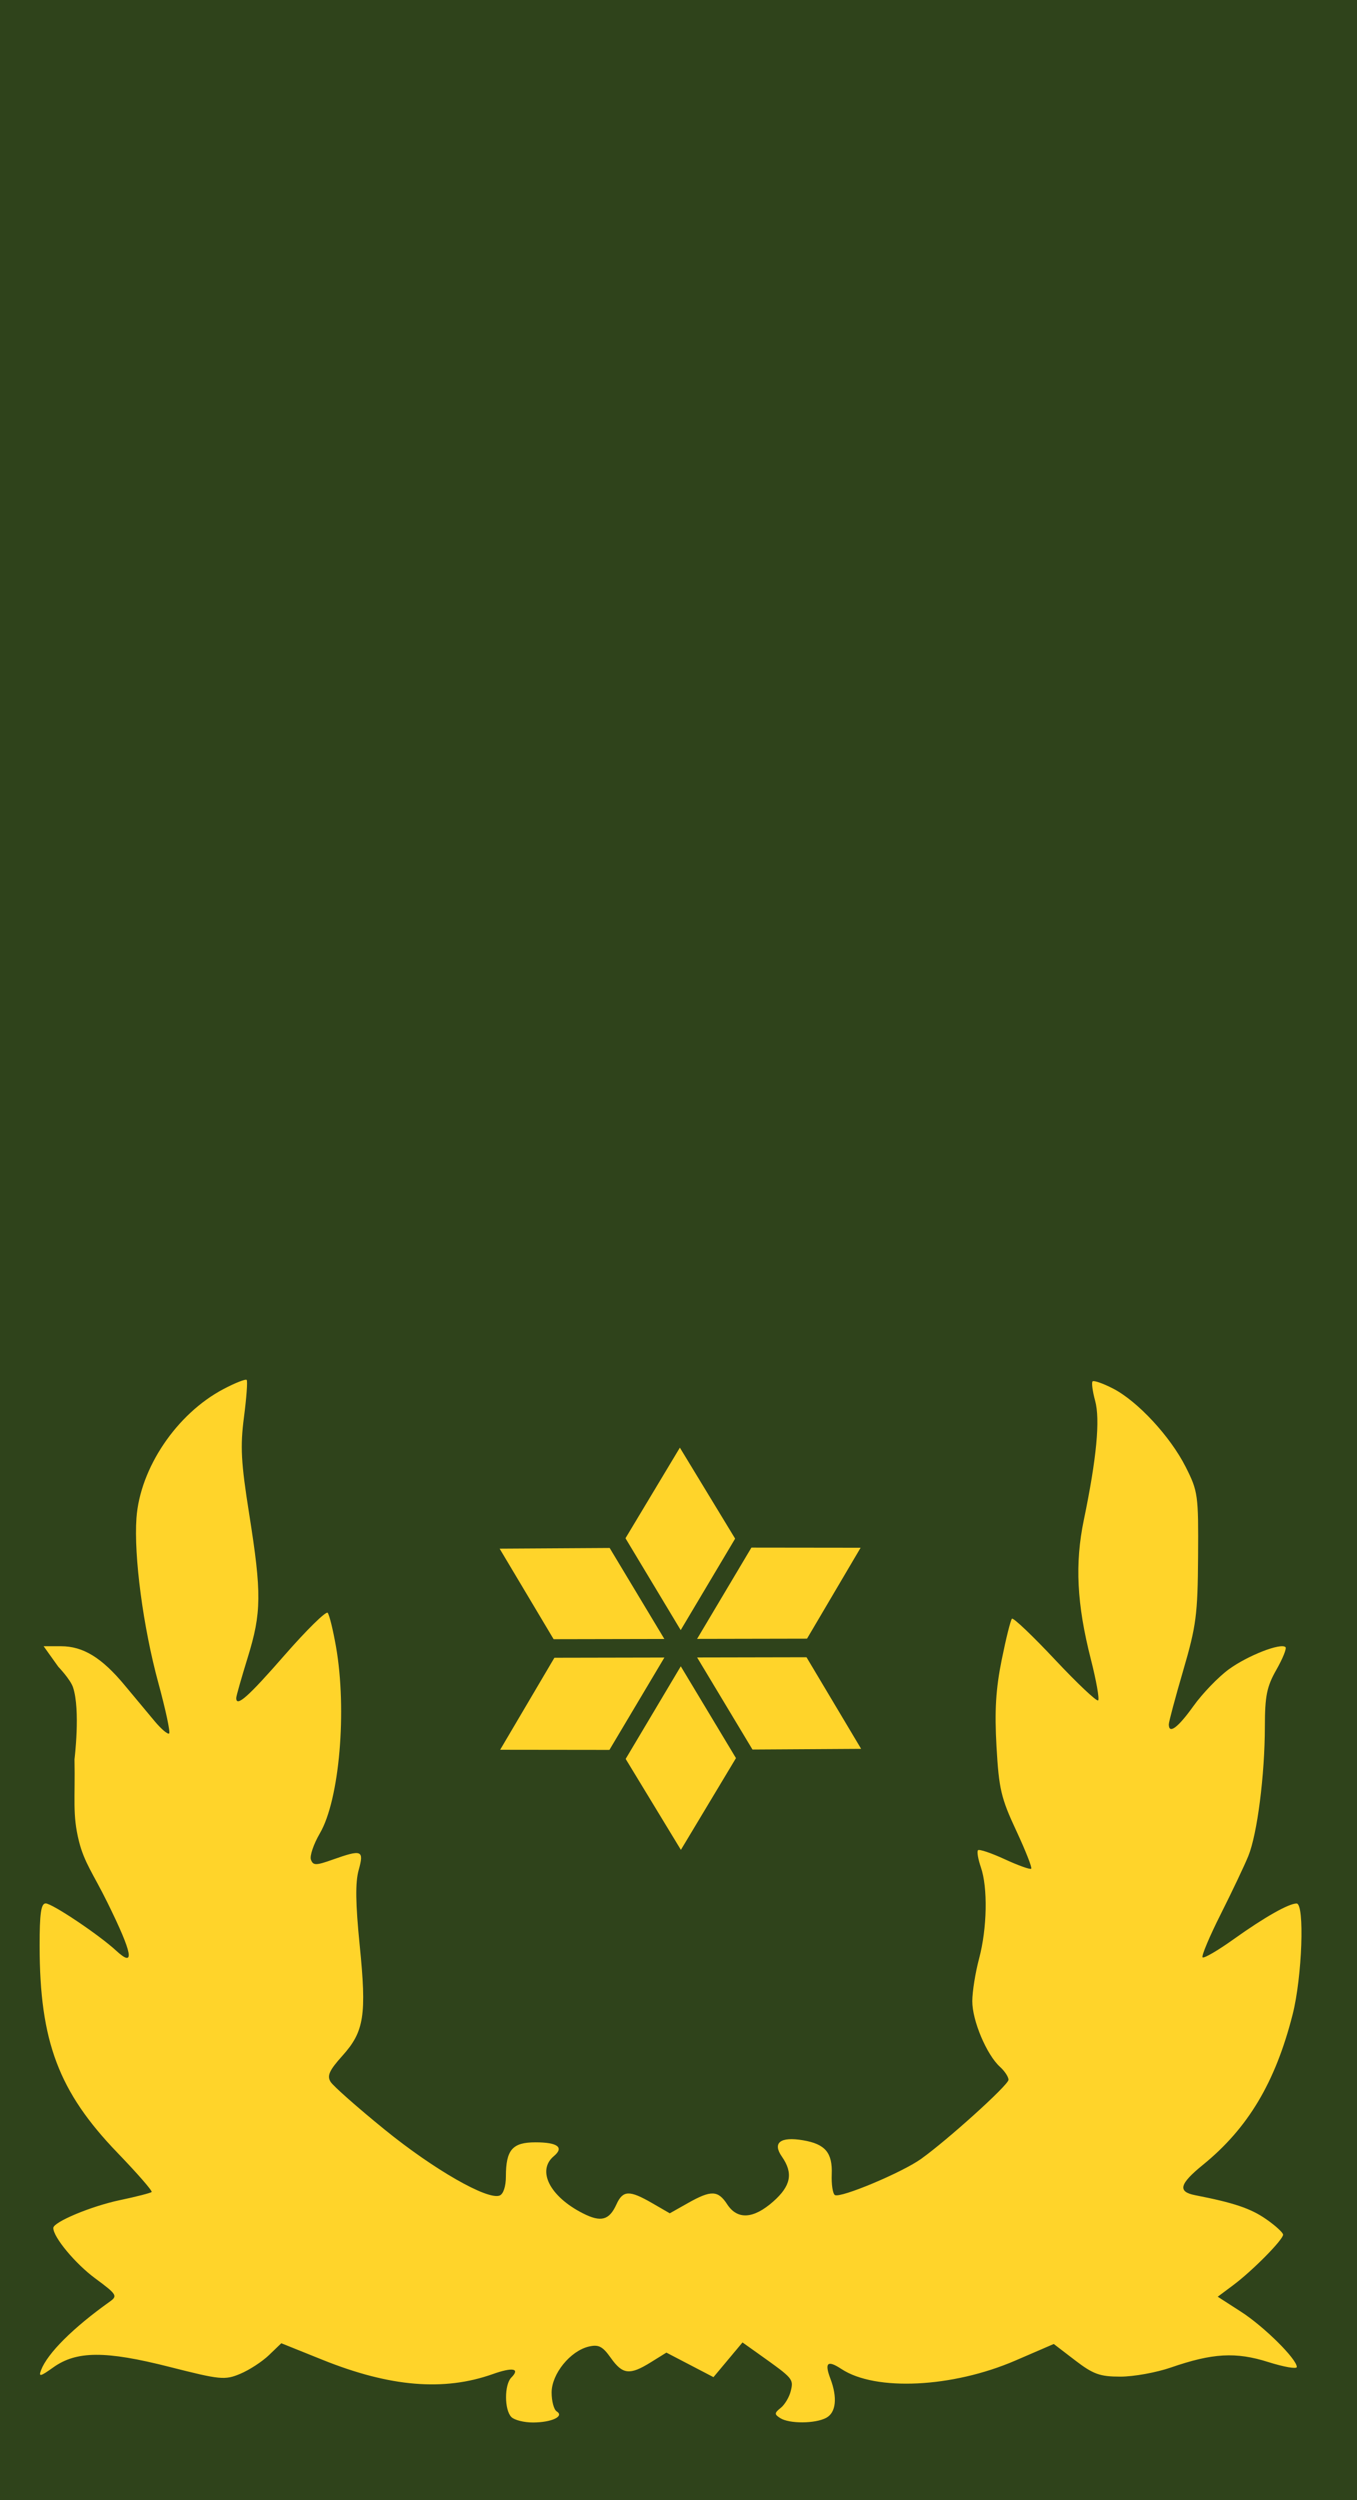 <?xml version="1.0" encoding="UTF-8" standalone="no"?>
<!-- Created with Inkscape (http://www.inkscape.org/) -->

<svg
   xmlns:dc="http://purl.org/dc/elements/1.1/"
   xmlns:cc="http://creativecommons.org/ns#"
   xmlns:rdf="http://www.w3.org/1999/02/22-rdf-syntax-ns#"
   xmlns:svg="http://www.w3.org/2000/svg"
   xmlns="http://www.w3.org/2000/svg"
   xmlns:xlink="http://www.w3.org/1999/xlink"
   xmlns:sodipodi="http://sodipodi.sourceforge.net/DTD/sodipodi-0.dtd"
   xmlns:inkscape="http://www.inkscape.org/namespaces/inkscape"
   version="1.0"
   width="95"
   height="175"
   id="svg2"
   sodipodi:docname="RNA-OF-6.svg"
   inkscape:version="0.92.0 r15299">
  <sodipodi:namedview
     pagecolor="#ffffff"
     bordercolor="#666666"
     borderopacity="1"
     objecttolerance="10"
     gridtolerance="10"
     guidetolerance="10"
     inkscape:pageopacity="0"
     inkscape:pageshadow="2"
     inkscape:window-width="1920"
     inkscape:window-height="1137"
     id="namedview79"
     showgrid="false"
     inkscape:zoom="2.5513514"
     inkscape:cx="3.0462864"
     inkscape:cy="68.141209"
     inkscape:window-x="-8"
     inkscape:window-y="-8"
     inkscape:window-maximized="1"
     inkscape:current-layer="svg2" />
  <defs
     id="defs5">
    <linearGradient
       id="linearGradient6958">
      <stop
         id="stop6960"
         style="stop-color:#f8d12c;stop-opacity:1"
         offset="0" />
      <stop
         id="stop6962"
         style="stop-color:#c8a106;stop-opacity:1"
         offset="1" />
    </linearGradient>
    <linearGradient
       id="linearGradient6952">
      <stop
         id="stop6954"
         style="stop-color:#2c2401;stop-opacity:1"
         offset="0" />
      <stop
         id="stop6956"
         style="stop-color:#020100;stop-opacity:1"
         offset="1" />
    </linearGradient>
    <linearGradient
       id="linearGradient6848">
      <stop
         id="stop6850"
         style="stop-color:#f7d01e;stop-opacity:1"
         offset="0" />
      <stop
         id="stop6852"
         style="stop-color:#493c02;stop-opacity:1"
         offset="1" />
    </linearGradient>
    <linearGradient
       id="linearGradient6840">
      <stop
         id="stop6842"
         style="stop-color:#f8d12c;stop-opacity:1"
         offset="0" />
      <stop
         id="stop6844"
         style="stop-color:#715b03;stop-opacity:1"
         offset="1" />
    </linearGradient>
    <linearGradient
       id="linearGradient6674">
      <stop
         id="stop6676"
         style="stop-color:#e8e244;stop-opacity:1"
         offset="0" />
      <stop
         id="stop6678"
         style="stop-color:#6e5a04;stop-opacity:1"
         offset="1" />
    </linearGradient>
    <linearGradient
       x1="14.013"
       y1="108.142"
       x2="83.519"
       y2="165.644"
       id="linearGradient6846"
       xlink:href="#linearGradient6840"
       gradientUnits="userSpaceOnUse"
       gradientTransform="translate(-5.187,-5)" />
    <linearGradient
       x1="-565.103"
       y1="31.872"
       x2="-500.867"
       y2="105.204"
       id="linearGradient6854"
       xlink:href="#linearGradient6952"
       gradientUnits="userSpaceOnUse"
       gradientTransform="translate(0,23.725)" />
    <linearGradient
       x1="-559.739"
       y1="59.911"
       x2="-506.231"
       y2="124.615"
       id="linearGradient6856"
       xlink:href="#linearGradient6848"
       gradientUnits="userSpaceOnUse"
       gradientTransform="translate(0,23.725)" />
    <linearGradient
       x1="-559.739"
       y1="59.911"
       x2="-506.231"
       y2="124.615"
       id="linearGradient6858"
       xlink:href="#linearGradient6848"
       gradientUnits="userSpaceOnUse"
       gradientTransform="translate(0,23.725)" />
    <linearGradient
       x1="-559.739"
       y1="59.911"
       x2="-506.231"
       y2="124.615"
       id="linearGradient6860"
       xlink:href="#linearGradient6848"
       gradientUnits="userSpaceOnUse"
       gradientTransform="translate(0,23.725)" />
    <linearGradient
       x1="-559.739"
       y1="59.911"
       x2="-506.231"
       y2="124.615"
       id="linearGradient6862"
       xlink:href="#linearGradient6848"
       gradientUnits="userSpaceOnUse"
       gradientTransform="translate(0,23.725)" />
    <linearGradient
       x1="-559.739"
       y1="59.911"
       x2="-506.231"
       y2="124.615"
       id="linearGradient6864"
       xlink:href="#linearGradient6848"
       gradientUnits="userSpaceOnUse"
       gradientTransform="translate(0,23.725)" />
    <linearGradient
       x1="-559.739"
       y1="59.911"
       x2="-506.231"
       y2="124.615"
       id="linearGradient6866"
       xlink:href="#linearGradient6848"
       gradientUnits="userSpaceOnUse"
       gradientTransform="translate(0,23.725)" />
    <linearGradient
       x1="-559.739"
       y1="59.911"
       x2="-506.231"
       y2="124.615"
       id="linearGradient6882"
       xlink:href="#linearGradient6848"
       gradientUnits="userSpaceOnUse"
       gradientTransform="translate(-1.839,298.637)" />
    <linearGradient
       x1="-559.739"
       y1="59.911"
       x2="-506.231"
       y2="124.615"
       id="linearGradient6884"
       xlink:href="#linearGradient6848"
       gradientUnits="userSpaceOnUse"
       gradientTransform="translate(-1.839,298.637)" />
    <linearGradient
       x1="-559.739"
       y1="59.911"
       x2="-506.231"
       y2="124.615"
       id="linearGradient6886"
       xlink:href="#linearGradient6848"
       gradientUnits="userSpaceOnUse"
       gradientTransform="translate(-1.839,298.637)" />
    <linearGradient
       x1="-559.739"
       y1="59.911"
       x2="-506.231"
       y2="124.615"
       id="linearGradient6888"
       xlink:href="#linearGradient6848"
       gradientUnits="userSpaceOnUse"
       gradientTransform="translate(-1.839,298.637)" />
    <linearGradient
       x1="-559.739"
       y1="59.911"
       x2="-506.231"
       y2="124.615"
       id="linearGradient6890"
       xlink:href="#linearGradient6848"
       gradientUnits="userSpaceOnUse"
       gradientTransform="translate(-1.839,298.637)" />
    <linearGradient
       x1="-559.739"
       y1="59.911"
       x2="-506.231"
       y2="124.615"
       id="linearGradient6892"
       xlink:href="#linearGradient6848"
       gradientUnits="userSpaceOnUse"
       gradientTransform="translate(-1.839,298.637)" />
    <linearGradient
       x1="-559.739"
       y1="59.911"
       x2="-506.231"
       y2="124.615"
       id="linearGradient6894"
       xlink:href="#linearGradient6848"
       gradientUnits="userSpaceOnUse"
       gradientTransform="translate(-1.839,298.637)" />
    <linearGradient
       x1="-559.739"
       y1="59.911"
       x2="-506.231"
       y2="124.615"
       id="linearGradient6910"
       xlink:href="#linearGradient6848"
       gradientUnits="userSpaceOnUse"
       gradientTransform="translate(94.709,172.463)" />
    <linearGradient
       x1="-559.739"
       y1="59.911"
       x2="-506.231"
       y2="124.615"
       id="linearGradient6912"
       xlink:href="#linearGradient6848"
       gradientUnits="userSpaceOnUse"
       gradientTransform="translate(94.709,172.463)" />
    <linearGradient
       x1="-559.739"
       y1="59.911"
       x2="-506.231"
       y2="124.615"
       id="linearGradient6914"
       xlink:href="#linearGradient6848"
       gradientUnits="userSpaceOnUse"
       gradientTransform="translate(94.709,172.463)" />
    <linearGradient
       x1="-559.739"
       y1="59.911"
       x2="-506.231"
       y2="124.615"
       id="linearGradient6916"
       xlink:href="#linearGradient6848"
       gradientUnits="userSpaceOnUse"
       gradientTransform="translate(94.709,172.463)" />
    <linearGradient
       x1="-559.739"
       y1="59.911"
       x2="-506.231"
       y2="124.615"
       id="linearGradient6918"
       xlink:href="#linearGradient6848"
       gradientUnits="userSpaceOnUse"
       gradientTransform="translate(94.709,172.463)" />
    <linearGradient
       x1="-559.739"
       y1="59.911"
       x2="-506.231"
       y2="124.615"
       id="linearGradient6920"
       xlink:href="#linearGradient6848"
       gradientUnits="userSpaceOnUse"
       gradientTransform="translate(94.709,172.463)" />
    <linearGradient
       x1="-651.997"
       y1="-114.791"
       x2="-597.415"
       y2="-44.695"
       id="linearGradient6922"
       xlink:href="#linearGradient6958"
       gradientUnits="userSpaceOnUse"
       gradientTransform="translate(94.709,172.463)" />
    <linearGradient
       x1="-559.739"
       y1="59.911"
       x2="-506.231"
       y2="124.615"
       id="linearGradient6938"
       xlink:href="#linearGradient6848"
       gradientUnits="userSpaceOnUse"
       gradientTransform="translate(-85.515,173.541)" />
    <linearGradient
       x1="-559.739"
       y1="59.911"
       x2="-506.231"
       y2="124.615"
       id="linearGradient6940"
       xlink:href="#linearGradient6848"
       gradientUnits="userSpaceOnUse"
       gradientTransform="translate(-85.515,173.541)" />
    <linearGradient
       x1="-559.739"
       y1="59.911"
       x2="-506.231"
       y2="124.615"
       id="linearGradient6942"
       xlink:href="#linearGradient6848"
       gradientUnits="userSpaceOnUse"
       gradientTransform="translate(-85.515,173.541)" />
    <linearGradient
       x1="-559.739"
       y1="59.911"
       x2="-506.231"
       y2="124.615"
       id="linearGradient6944"
       xlink:href="#linearGradient6848"
       gradientUnits="userSpaceOnUse"
       gradientTransform="translate(-85.515,173.541)" />
    <linearGradient
       x1="-559.739"
       y1="59.911"
       x2="-506.231"
       y2="124.615"
       id="linearGradient6946"
       xlink:href="#linearGradient6848"
       gradientUnits="userSpaceOnUse"
       gradientTransform="translate(-85.515,173.541)" />
    <linearGradient
       x1="-559.739"
       y1="59.911"
       x2="-506.231"
       y2="124.615"
       id="linearGradient6948"
       xlink:href="#linearGradient6848"
       gradientUnits="userSpaceOnUse"
       gradientTransform="translate(-85.515,173.541)" />
    <linearGradient
       x1="-559.739"
       y1="59.911"
       x2="-506.231"
       y2="124.615"
       id="linearGradient6950"
       xlink:href="#linearGradient6848"
       gradientUnits="userSpaceOnUse"
       gradientTransform="translate(-85.515,173.541)" />
  </defs>
  <g
     id="g4570-03"
     transform="translate(124.435,7.385)">
    <path
       transform="matrix(0.764,-0.333,0.345,0.737,12.353,16.383)"
       inkscape:transform-center-y="-1.2193818"
       inkscape:transform-center-x="0.55598939"
       d="m -75.842,40.961 -9.164,-4.067 -8.151,5.838 -1.059,-9.97 -9.131,-4.14 8.104,-5.902 -0.98,-9.978 9.164,4.067 8.151,-5.838 1.059,9.97 9.131,4.14 -8.104,5.902 z"
       inkscape:randomized="0"
       inkscape:rounded="0"
       inkscape:flatsided="false"
       sodipodi:arg2="1.4689101"
       sodipodi:arg1="0.94531129"
       sodipodi:r2="10.095113"
       sodipodi:r1="17.405367"
       sodipodi:cy="26.851139"
       sodipodi:cx="-86.032837"
       sodipodi:sides="6"
       id="path4558-0"
       style="opacity:1;fill:#ffd42a;fill-opacity:1;fill-rule:evenodd;stroke:none;stroke-width:5;stroke-linecap:square;stroke-linejoin:miter;stroke-miterlimit:4;stroke-dasharray:none;stroke-dashoffset:0;stroke-opacity:1;paint-order:markers stroke fill"
       sodipodi:type="star" />
    <path
       inkscape:connector-curvature="0"
       id="path4560-4"
       d="m -48.331,57.723 8.488,14.121"
       style="fill:none;stroke:#2f431b;stroke-width:1.3;stroke-linecap:square;stroke-linejoin:miter;stroke-miterlimit:4;stroke-dasharray:none;stroke-opacity:1" />
    <path
       inkscape:connector-curvature="0"
       id="path4562-16"
       d="m -39.875,57.706 -8.425,14.156"
       style="fill:none;stroke:#2f431b;stroke-width:1.3;stroke-linecap:square;stroke-linejoin:miter;stroke-miterlimit:4;stroke-dasharray:none;stroke-opacity:1" />
    <path
       inkscape:connector-curvature="0"
       id="path4564-0"
       d="m -35.631,64.766 -16.913,0.035"
       style="fill:none;stroke:#2f431b;stroke-width:1.3;stroke-linecap:square;stroke-linejoin:miter;stroke-miterlimit:4;stroke-dasharray:none;stroke-opacity:1" />
  </g>
  <g
     id="g4570-2"
     transform="translate(58.927,7.49)">
    <path
       transform="matrix(0.764,-0.333,0.345,0.737,12.353,16.383)"
       inkscape:transform-center-y="-1.2193818"
       inkscape:transform-center-x="0.55598939"
       d="m -75.842,40.961 -9.164,-4.067 -8.151,5.838 -1.059,-9.97 -9.131,-4.14 8.104,-5.902 -0.98,-9.978 9.164,4.067 8.151,-5.838 1.059,9.97 9.131,4.14 -8.104,5.902 z"
       inkscape:randomized="0"
       inkscape:rounded="0"
       inkscape:flatsided="false"
       sodipodi:arg2="1.4689101"
       sodipodi:arg1="0.94531129"
       sodipodi:r2="10.095113"
       sodipodi:r1="17.405367"
       sodipodi:cy="26.851139"
       sodipodi:cx="-86.032837"
       sodipodi:sides="6"
       id="path4558-23"
       style="opacity:1;fill:#ffd42a;fill-opacity:1;fill-rule:evenodd;stroke:none;stroke-width:5;stroke-linecap:square;stroke-linejoin:miter;stroke-miterlimit:4;stroke-dasharray:none;stroke-dashoffset:0;stroke-opacity:1;paint-order:markers stroke fill"
       sodipodi:type="star" />
    <path
       inkscape:connector-curvature="0"
       id="path4560-7"
       d="m -48.331,57.723 8.488,14.121"
       style="fill:none;stroke:#2f431b;stroke-width:1.3;stroke-linecap:square;stroke-linejoin:miter;stroke-miterlimit:4;stroke-dasharray:none;stroke-opacity:1" />
    <path
       inkscape:connector-curvature="0"
       id="path4562-4"
       d="m -39.875,57.706 -8.425,14.156"
       style="fill:none;stroke:#2f431b;stroke-width:1.3;stroke-linecap:square;stroke-linejoin:miter;stroke-miterlimit:4;stroke-dasharray:none;stroke-opacity:1" />
    <path
       inkscape:connector-curvature="0"
       id="path4564-72"
       d="m -35.631,64.766 -16.913,0.035"
       style="fill:none;stroke:#2f431b;stroke-width:1.3;stroke-linecap:square;stroke-linejoin:miter;stroke-miterlimit:4;stroke-dasharray:none;stroke-opacity:1" />
  </g>
  <g
     id="g4570-6"
     transform="translate(91.618,-35.71)">
    <path
       transform="matrix(0.764,-0.333,0.345,0.737,12.353,16.383)"
       inkscape:transform-center-y="-1.2193818"
       inkscape:transform-center-x="0.55598939"
       d="m -75.842,40.961 -9.164,-4.067 -8.151,5.838 -1.059,-9.97 -9.131,-4.14 8.104,-5.902 -0.98,-9.978 9.164,4.067 8.151,-5.838 1.059,9.97 9.131,4.14 -8.104,5.902 z"
       inkscape:randomized="0"
       inkscape:rounded="0"
       inkscape:flatsided="false"
       sodipodi:arg2="1.4689101"
       sodipodi:arg1="0.94531129"
       sodipodi:r2="10.095113"
       sodipodi:r1="17.405367"
       sodipodi:cy="26.851139"
       sodipodi:cx="-86.032837"
       sodipodi:sides="6"
       id="path4558-9"
       style="opacity:1;fill:#ffd42a;fill-opacity:1;fill-rule:evenodd;stroke:none;stroke-width:5;stroke-linecap:square;stroke-linejoin:miter;stroke-miterlimit:4;stroke-dasharray:none;stroke-dashoffset:0;stroke-opacity:1;paint-order:markers stroke fill"
       sodipodi:type="star" />
    <path
       inkscape:connector-curvature="0"
       id="path4560-06"
       d="m -48.331,57.723 8.488,14.121"
       style="fill:none;stroke:#2f431b;stroke-width:1.3;stroke-linecap:square;stroke-linejoin:miter;stroke-miterlimit:4;stroke-dasharray:none;stroke-opacity:1" />
    <path
       inkscape:connector-curvature="0"
       id="path4562-9"
       d="m -39.875,57.706 -8.425,14.156"
       style="fill:none;stroke:#2f431b;stroke-width:1.3;stroke-linecap:square;stroke-linejoin:miter;stroke-miterlimit:4;stroke-dasharray:none;stroke-opacity:1" />
    <path
       inkscape:connector-curvature="0"
       id="path4564-77"
       d="m -35.631,64.766 -16.913,0.035"
       style="fill:none;stroke:#2f431b;stroke-width:1.3;stroke-linecap:square;stroke-linejoin:miter;stroke-miterlimit:4;stroke-dasharray:none;stroke-opacity:1" />
  </g>
  <g
     id="g4570-03-1"
     transform="translate(91.681,7.438)">
    <path
       transform="matrix(0.764,-0.333,0.345,0.737,12.353,16.383)"
       inkscape:transform-center-y="-1.2193818"
       inkscape:transform-center-x="0.55598939"
       d="m -75.842,40.961 -9.164,-4.067 -8.151,5.838 -1.059,-9.97 -9.131,-4.14 8.104,-5.902 -0.98,-9.978 9.164,4.067 8.151,-5.838 1.059,9.97 9.131,4.14 -8.104,5.902 z"
       inkscape:randomized="0"
       inkscape:rounded="0"
       inkscape:flatsided="false"
       sodipodi:arg2="1.4689101"
       sodipodi:arg1="0.94531129"
       sodipodi:r2="10.095113"
       sodipodi:r1="17.405367"
       sodipodi:cy="26.851139"
       sodipodi:cx="-86.032837"
       sodipodi:sides="6"
       id="path4558-0-8"
       style="opacity:1;fill:#ffd42a;fill-opacity:1;fill-rule:evenodd;stroke:none;stroke-width:5;stroke-linecap:square;stroke-linejoin:miter;stroke-miterlimit:4;stroke-dasharray:none;stroke-dashoffset:0;stroke-opacity:1;paint-order:markers stroke fill"
       sodipodi:type="star" />
    <path
       inkscape:connector-curvature="0"
       id="path4560-4-9"
       d="m -48.331,57.723 8.488,14.121"
       style="fill:none;stroke:#2f431b;stroke-width:1.3;stroke-linecap:square;stroke-linejoin:miter;stroke-miterlimit:4;stroke-dasharray:none;stroke-opacity:1" />
    <path
       inkscape:connector-curvature="0"
       id="path4562-16-3"
       d="m -39.875,57.706 -8.425,14.156"
       style="fill:none;stroke:#2f431b;stroke-width:1.3;stroke-linecap:square;stroke-linejoin:miter;stroke-miterlimit:4;stroke-dasharray:none;stroke-opacity:1" />
    <path
       inkscape:connector-curvature="0"
       id="path4564-0-5"
       d="m -35.631,64.766 -16.913,0.035"
       style="fill:none;stroke:#2f431b;stroke-width:1.3;stroke-linecap:square;stroke-linejoin:miter;stroke-miterlimit:4;stroke-dasharray:none;stroke-opacity:1" />
  </g>
  <rect
     width="95"
     height="175"
     ry="0"
     x="0"
     y="0"
     id="rect2386"
     style="opacity:1;fill:#2f431b;fill-opacity:1;fill-rule:evenodd;stroke:none;stroke-width:1.123;stroke-linecap:round;stroke-linejoin:round;stroke-miterlimit:4;stroke-dasharray:none;stroke-dashoffset:0;stroke-opacity:1" />
  <g
     transform="matrix(1,0,0,0.333,-1.594,-1.625)"
     id="g4831" />
  <path
     d="m 35.799,169.182 c -0.494,-0.496 -0.497,-2.266 -0.005,-2.76 0.64,-0.643 0.106,-0.743 -1.303,-0.243 -3.422,1.213 -7.193,0.897 -11.905,-0.998 l -2.892,-1.163 -0.861,0.828 c -0.473,0.456 -1.379,1.046 -2.012,1.311 -1.08,0.453 -1.386,0.423 -4.961,-0.485 -4.479,-1.138 -6.504,-1.128 -8.138,0.041 -0.899,0.643 -1.034,0.673 -0.848,0.187 0.452,-1.182 2.243,-2.967 4.816,-4.798 0.558,-0.397 0.488,-0.508 -1.023,-1.623 -1.391,-1.026 -2.936,-2.883 -2.936,-3.529 0,-0.417 2.645,-1.524 4.653,-1.947 1.157,-0.244 2.161,-0.501 2.232,-0.572 0.07,-0.071 -1.003,-1.302 -2.385,-2.737 -4.127,-4.282 -5.452,-7.8 -5.458,-14.488 -0.002,-2.266 0.099,-2.974 0.425,-2.974 0.454,0 3.73,2.195 4.932,3.305 1.35,1.246 1.162,0.221 -0.622,-3.391 -0.981,-1.986 -1.607,-2.76 -1.987,-4.289 -0.46,-1.851 -0.25,-2.944 -0.306,-5.713 0,0 0.426,-3.441 -0.102,-5.034 -0.186,-0.561 -1.03,-1.441 -1.03,-1.441 l -1.03,-1.441 1.22,0.001 c 1.544,0.002 2.851,0.801 4.444,2.719 0.691,0.831 1.64,1.97 2.11,2.531 0.47,0.56 0.927,0.946 1.016,0.856 0.089,-0.09 -0.252,-1.681 -0.758,-3.537 -1.063,-3.898 -1.724,-8.879 -1.532,-11.544 0.252,-3.496 2.812,-7.293 6.084,-9.021 0.827,-0.437 1.562,-0.726 1.633,-0.643 0.071,0.083 -0.014,1.256 -0.191,2.606 -0.268,2.055 -0.208,3.162 0.367,6.788 0.879,5.54 0.865,6.903 -0.108,10.048 -0.437,1.415 -0.797,2.681 -0.8,2.813 -0.014,0.683 0.821,-0.053 3.377,-2.981 1.548,-1.772 2.909,-3.11 3.025,-2.974 0.116,0.136 0.378,1.205 0.583,2.375 0.78,4.465 0.241,10.712 -1.128,13.057 -0.443,0.76 -0.726,1.593 -0.627,1.851 0.157,0.41 0.345,0.41 1.513,-0.004 2.062,-0.731 2.217,-0.669 1.827,0.733 -0.24,0.866 -0.22,2.346 0.072,5.248 0.494,4.905 0.316,6.048 -1.205,7.74 -0.922,1.026 -1.095,1.405 -0.832,1.83 0.182,0.295 1.89,1.803 3.795,3.351 3.421,2.781 7.184,4.938 8.038,4.609 0.26,-0.1 0.44,-0.642 0.44,-1.326 0,-1.876 0.453,-2.4 2.073,-2.4 1.549,0 2.02,0.354 1.284,0.968 -1.208,1.008 -0.286,2.824 2.033,4.002 1.262,0.641 1.843,0.488 2.346,-0.62 0.453,-0.999 0.908,-1.016 2.498,-0.097 l 1.239,0.716 1.269,-0.716 c 1.624,-0.917 2.107,-0.901 2.752,0.088 0.714,1.094 1.835,1.027 3.219,-0.194 1.244,-1.098 1.416,-1.987 0.609,-3.145 -0.68,-0.975 -0.108,-1.417 1.483,-1.145 1.556,0.265 2.066,0.871 2.006,2.386 -0.028,0.703 0.071,1.354 0.22,1.447 0.381,0.237 4.695,-1.571 6.034,-2.529 1.868,-1.335 6.096,-5.157 6.12,-5.531 0.012,-0.194 -0.257,-0.605 -0.597,-0.915 -0.936,-0.851 -1.941,-3.237 -1.937,-4.597 0.002,-0.665 0.216,-2.005 0.476,-2.978 0.563,-2.107 0.618,-4.973 0.123,-6.399 -0.196,-0.566 -0.286,-1.101 -0.199,-1.188 0.087,-0.087 0.931,0.198 1.876,0.634 0.945,0.436 1.777,0.733 1.85,0.66 0.073,-0.073 -0.402,-1.278 -1.055,-2.676 -1.055,-2.259 -1.209,-2.914 -1.376,-5.876 -0.141,-2.496 -0.05,-4.018 0.362,-6.059 0.302,-1.499 0.626,-2.799 0.72,-2.888 0.094,-0.089 1.45,1.201 3.013,2.867 1.564,1.666 2.923,2.949 3.021,2.851 0.098,-0.098 -0.131,-1.389 -0.508,-2.868 -0.987,-3.874 -1.13,-6.698 -0.494,-9.764 0.895,-4.311 1.152,-7.027 0.79,-8.345 -0.181,-0.66 -0.261,-1.269 -0.178,-1.353 0.084,-0.084 0.723,0.14 1.422,0.497 1.726,0.885 4.02,3.359 5.101,5.502 0.857,1.698 0.892,1.953 0.863,6.272 -0.027,4.055 -0.13,4.844 -1.04,7.961 -0.556,1.903 -1.01,3.603 -1.01,3.778 0,0.71 0.642,0.232 1.726,-1.284 0.63,-0.881 1.747,-2.04 2.482,-2.575 1.322,-0.962 3.643,-1.868 3.963,-1.547 0.091,0.091 -0.196,0.802 -0.638,1.579 -0.673,1.183 -0.804,1.831 -0.808,3.993 -0.005,3.393 -0.534,7.521 -1.16,9.053 -0.276,0.675 -1.146,2.508 -1.934,4.074 -0.788,1.565 -1.357,2.921 -1.266,3.013 0.091,0.092 1.073,-0.481 2.181,-1.273 2.137,-1.527 3.845,-2.496 4.399,-2.496 0.576,0 0.392,5.142 -0.278,7.776 -1.209,4.75 -3.12,7.95 -6.28,10.519 -1.645,1.337 -1.785,1.88 -0.547,2.122 2.719,0.531 3.882,0.923 4.961,1.669 0.66,0.457 1.2,0.95 1.2,1.095 0,0.357 -2.144,2.527 -3.488,3.531 l -1.088,0.812 1.631,1.051 c 1.611,1.038 3.905,3.31 3.905,3.867 0,0.158 -0.9,0.002 -2,-0.346 -2.272,-0.719 -3.888,-0.628 -6.822,0.386 -1.012,0.35 -2.598,0.636 -3.525,0.636 -1.438,0 -1.904,-0.168 -3.176,-1.143 l -1.491,-1.143 -2.694,1.163 c -4.396,1.897 -9.785,2.159 -12.166,0.592 -0.981,-0.646 -1.204,-0.454 -0.779,0.669 0.506,1.337 0.396,2.377 -0.29,2.745 -0.77,0.414 -2.581,0.425 -3.22,0.019 -0.42,-0.267 -0.416,-0.354 0.039,-0.719 0.285,-0.228 0.601,-0.765 0.703,-1.194 0.195,-0.819 0.156,-0.864 -2.144,-2.501 l -1.24,-0.882 -1.016,1.215 -1.016,1.215 -1.648,-0.859 -1.648,-0.859 -1.095,0.68 c -1.472,0.914 -1.969,0.859 -2.797,-0.31 -0.574,-0.81 -0.854,-0.954 -1.542,-0.792 -1.296,0.304 -2.601,1.916 -2.601,3.215 0,0.606 0.159,1.2 0.354,1.321 0.557,0.346 -0.348,0.772 -1.65,0.778 -0.625,0.003 -1.309,-0.169 -1.52,-0.381 z"
     id="path6830"
     style="opacity:1;fill:#ffd42a;fill-opacity:1;fill-rule:evenodd;stroke:none;stroke-width:2;stroke-linecap:round;stroke-linejoin:round;stroke-miterlimit:4;stroke-dasharray:none;stroke-dashoffset:0;stroke-opacity:1"
     inkscape:connector-curvature="0"
     sodipodi:nodetypes="cccsccccccccsscscsccacaccccccccccscccccccccccccccssccccccccccccsccccccccccccccsccccccsscccccccccsccccscccsccsccccccscccccccccccscccc" />
  <g
     id="g4570"
     transform="translate(91.744,50.585)">
    <path
       transform="matrix(0.764,-0.333,0.345,0.737,12.353,16.383)"
       inkscape:transform-center-y="-1.2193818"
       inkscape:transform-center-x="0.55598939"
       d="m -75.842,40.961 -9.164,-4.067 -8.151,5.838 -1.059,-9.97 -9.131,-4.14 8.104,-5.902 -0.98,-9.978 9.164,4.067 8.151,-5.838 1.059,9.97 9.131,4.14 -8.104,5.902 z"
       inkscape:randomized="0"
       inkscape:rounded="0"
       inkscape:flatsided="false"
       sodipodi:arg2="1.4689101"
       sodipodi:arg1="0.94531129"
       sodipodi:r2="10.095113"
       sodipodi:r1="17.405367"
       sodipodi:cy="26.851139"
       sodipodi:cx="-86.032837"
       sodipodi:sides="6"
       id="path4558"
       style="opacity:1;fill:#ffd42a;fill-opacity:1;fill-rule:evenodd;stroke:none;stroke-width:5;stroke-linecap:square;stroke-linejoin:miter;stroke-miterlimit:4;stroke-dasharray:none;stroke-dashoffset:0;stroke-opacity:1;paint-order:markers stroke fill"
       sodipodi:type="star" />
    <path
       inkscape:connector-curvature="0"
       id="path4560"
       d="m -48.331,57.723 8.488,14.121"
       style="fill:none;stroke:#2f431b;stroke-width:1.3;stroke-linecap:square;stroke-linejoin:miter;stroke-miterlimit:4;stroke-dasharray:none;stroke-opacity:1" />
    <path
       inkscape:connector-curvature="0"
       id="path4562"
       d="m -39.875,57.706 -8.425,14.156"
       style="fill:none;stroke:#2f431b;stroke-width:1.3;stroke-linecap:square;stroke-linejoin:miter;stroke-miterlimit:4;stroke-dasharray:none;stroke-opacity:1" />
    <path
       inkscape:connector-curvature="0"
       id="path4564"
       d="m -35.631,64.766 -16.913,0.035"
       style="fill:none;stroke:#2f431b;stroke-width:1.3;stroke-linecap:square;stroke-linejoin:miter;stroke-miterlimit:4;stroke-dasharray:none;stroke-opacity:1" />
  </g>
</svg>
